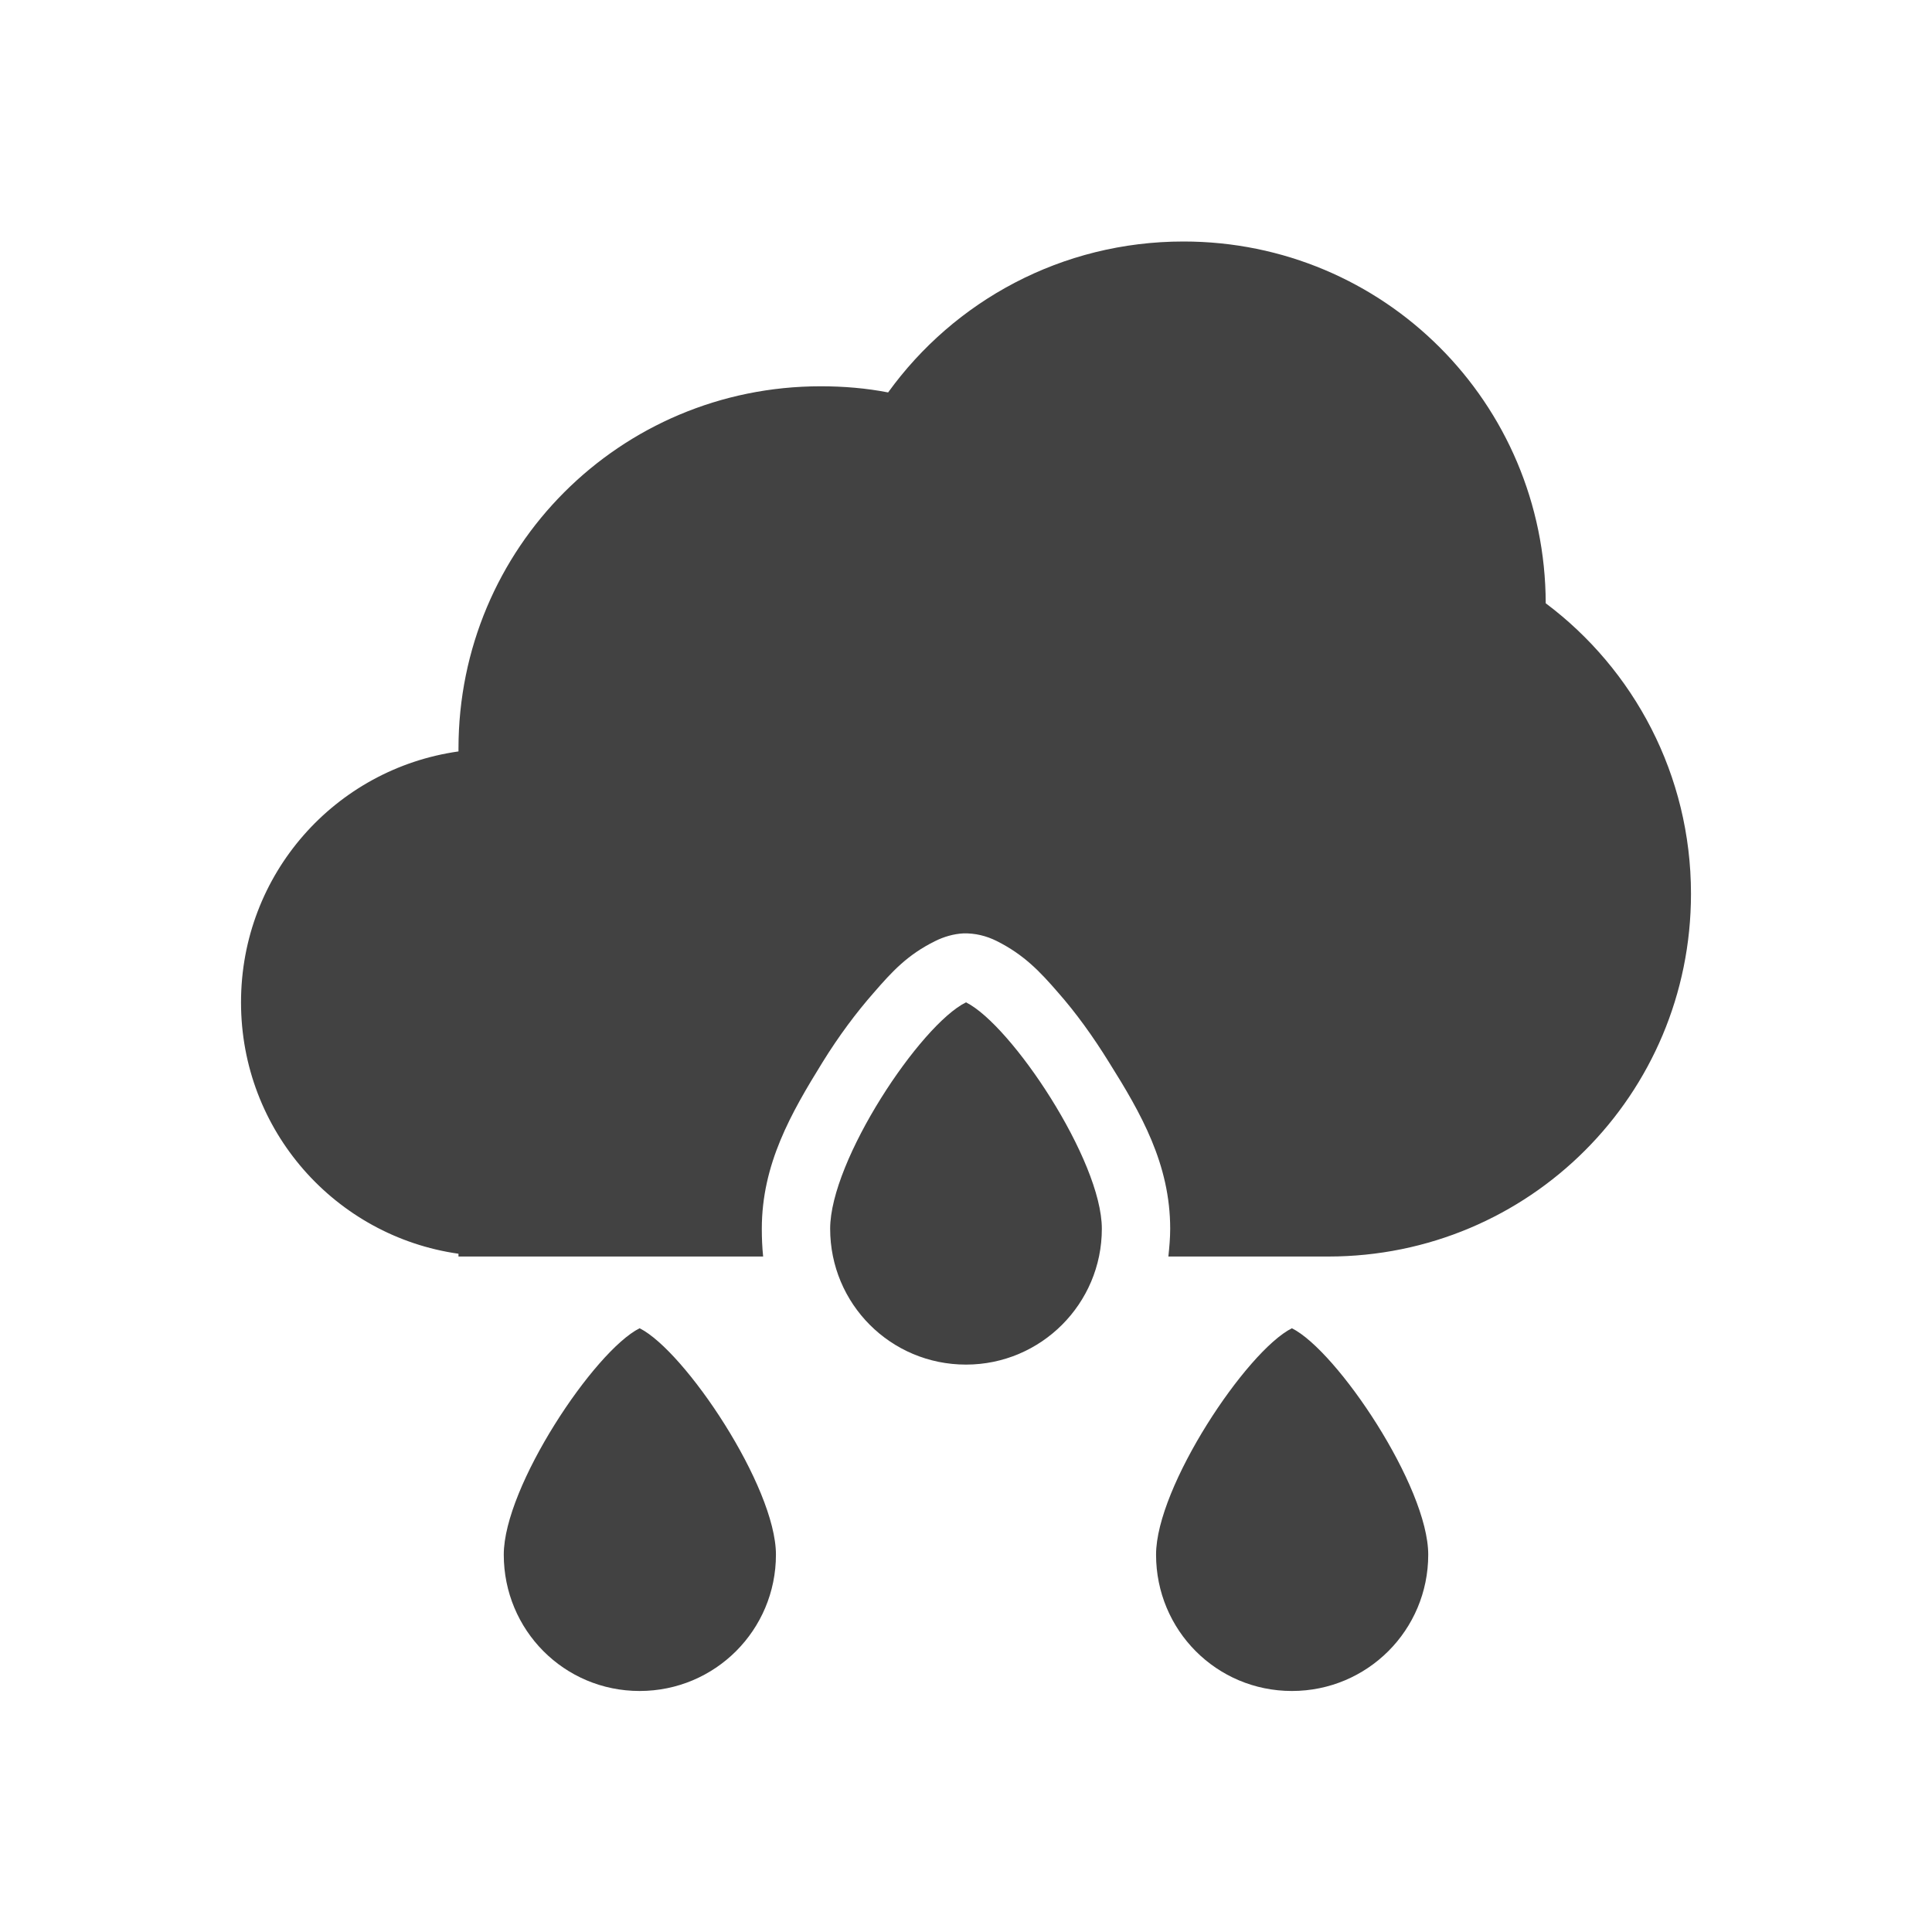 
<svg xmlns="http://www.w3.org/2000/svg" xmlns:xlink="http://www.w3.org/1999/xlink" width="16px" height="16px" viewBox="0 0 16 16" version="1.1">
<g id="surface1">
<defs>
  <style id="current-color-scheme" type="text/css">
   .ColorScheme-Text { color:#424242; } .ColorScheme-Highlight { color:#eeeeee; }
  </style>
 </defs>
<path style="fill:currentColor" class="ColorScheme-Text" d="M 9.801 2 C 8.793 2 7.902 2.492 7.355 3.25 C 7.176 3.215 6.988 3.199 6.797 3.199 C 5.133 3.199 3.797 4.539 3.797 6.199 C 3.797 6.207 3.797 6.215 3.797 6.223 C 2.777 6.367 1.996 7.238 1.996 8.301 C 1.996 9.363 2.777 10.238 3.797 10.383 L 3.797 10.406 L 6.32 10.406 C 6.312 10.328 6.309 10.254 6.309 10.176 C 6.309 9.641 6.551 9.219 6.812 8.797 C 6.945 8.582 7.09 8.387 7.238 8.219 C 7.387 8.047 7.516 7.906 7.746 7.793 C 7.816 7.758 7.898 7.734 7.977 7.73 C 8.074 7.727 8.168 7.75 8.254 7.793 C 8.48 7.906 8.613 8.047 8.762 8.219 C 8.91 8.387 9.051 8.582 9.184 8.797 C 9.449 9.219 9.691 9.641 9.691 10.176 C 9.691 10.254 9.684 10.328 9.676 10.406 L 11 10.406 C 12.664 10.406 14.004 9.066 14.004 7.402 C 14.004 6.418 13.531 5.543 12.801 4.996 C 12.797 3.336 11.461 2 9.801 2 Z M 8 9.082 C 7.922 9.18 7.848 9.281 7.773 9.398 C 7.574 9.723 7.441 10.145 7.441 10.176 C 7.441 10.254 7.457 10.332 7.484 10.406 L 8.512 10.406 C 8.539 10.332 8.559 10.254 8.559 10.176 C 8.559 10.145 8.426 9.723 8.223 9.398 C 8.152 9.281 8.074 9.18 8 9.082 Z M 8 9.082 "/>
<defs>
  <style id="current-color-scheme" type="text/css">
   .ColorScheme-Text { color:#424242; } .ColorScheme-Highlight { color:#eeeeee; }
  </style>
 </defs>
<path style="fill:currentColor" class="ColorScheme-Text" d="M 5.297 11 C 4.922 11.188 4.172 12.312 4.172 12.875 C 4.172 13.5 4.672 14.004 5.297 14.004 C 5.922 14.004 6.426 13.5 6.426 12.875 C 6.426 12.312 5.672 11.188 5.297 11 Z M 5.297 11 "/>
<defs>
  <style id="current-color-scheme" type="text/css">
   .ColorScheme-Text { color:#424242; } .ColorScheme-Highlight { color:#eeeeee; }
  </style>
 </defs>
<path style="fill:currentColor" class="ColorScheme-Text" d="M 10.699 11 C 10.324 11.188 9.574 12.312 9.574 12.875 C 9.574 13.5 10.074 14.004 10.699 14.004 C 11.324 14.004 11.828 13.5 11.828 12.875 C 11.828 12.312 11.074 11.188 10.699 11 Z M 10.699 11 "/>
<defs>
  <style id="current-color-scheme" type="text/css">
   .ColorScheme-Text { color:#424242; } .ColorScheme-Highlight { color:#eeeeee; }
  </style>
 </defs>
<path style="fill:currentColor" class="ColorScheme-Text" d="M 8 8.301 C 7.621 8.488 6.875 9.609 6.875 10.176 C 6.875 10.797 7.375 11.301 8 11.301 C 8.621 11.301 9.125 10.797 9.125 10.176 C 9.125 9.609 8.375 8.488 8 8.301 Z M 8 8.301 "/>
</g>
</svg>
